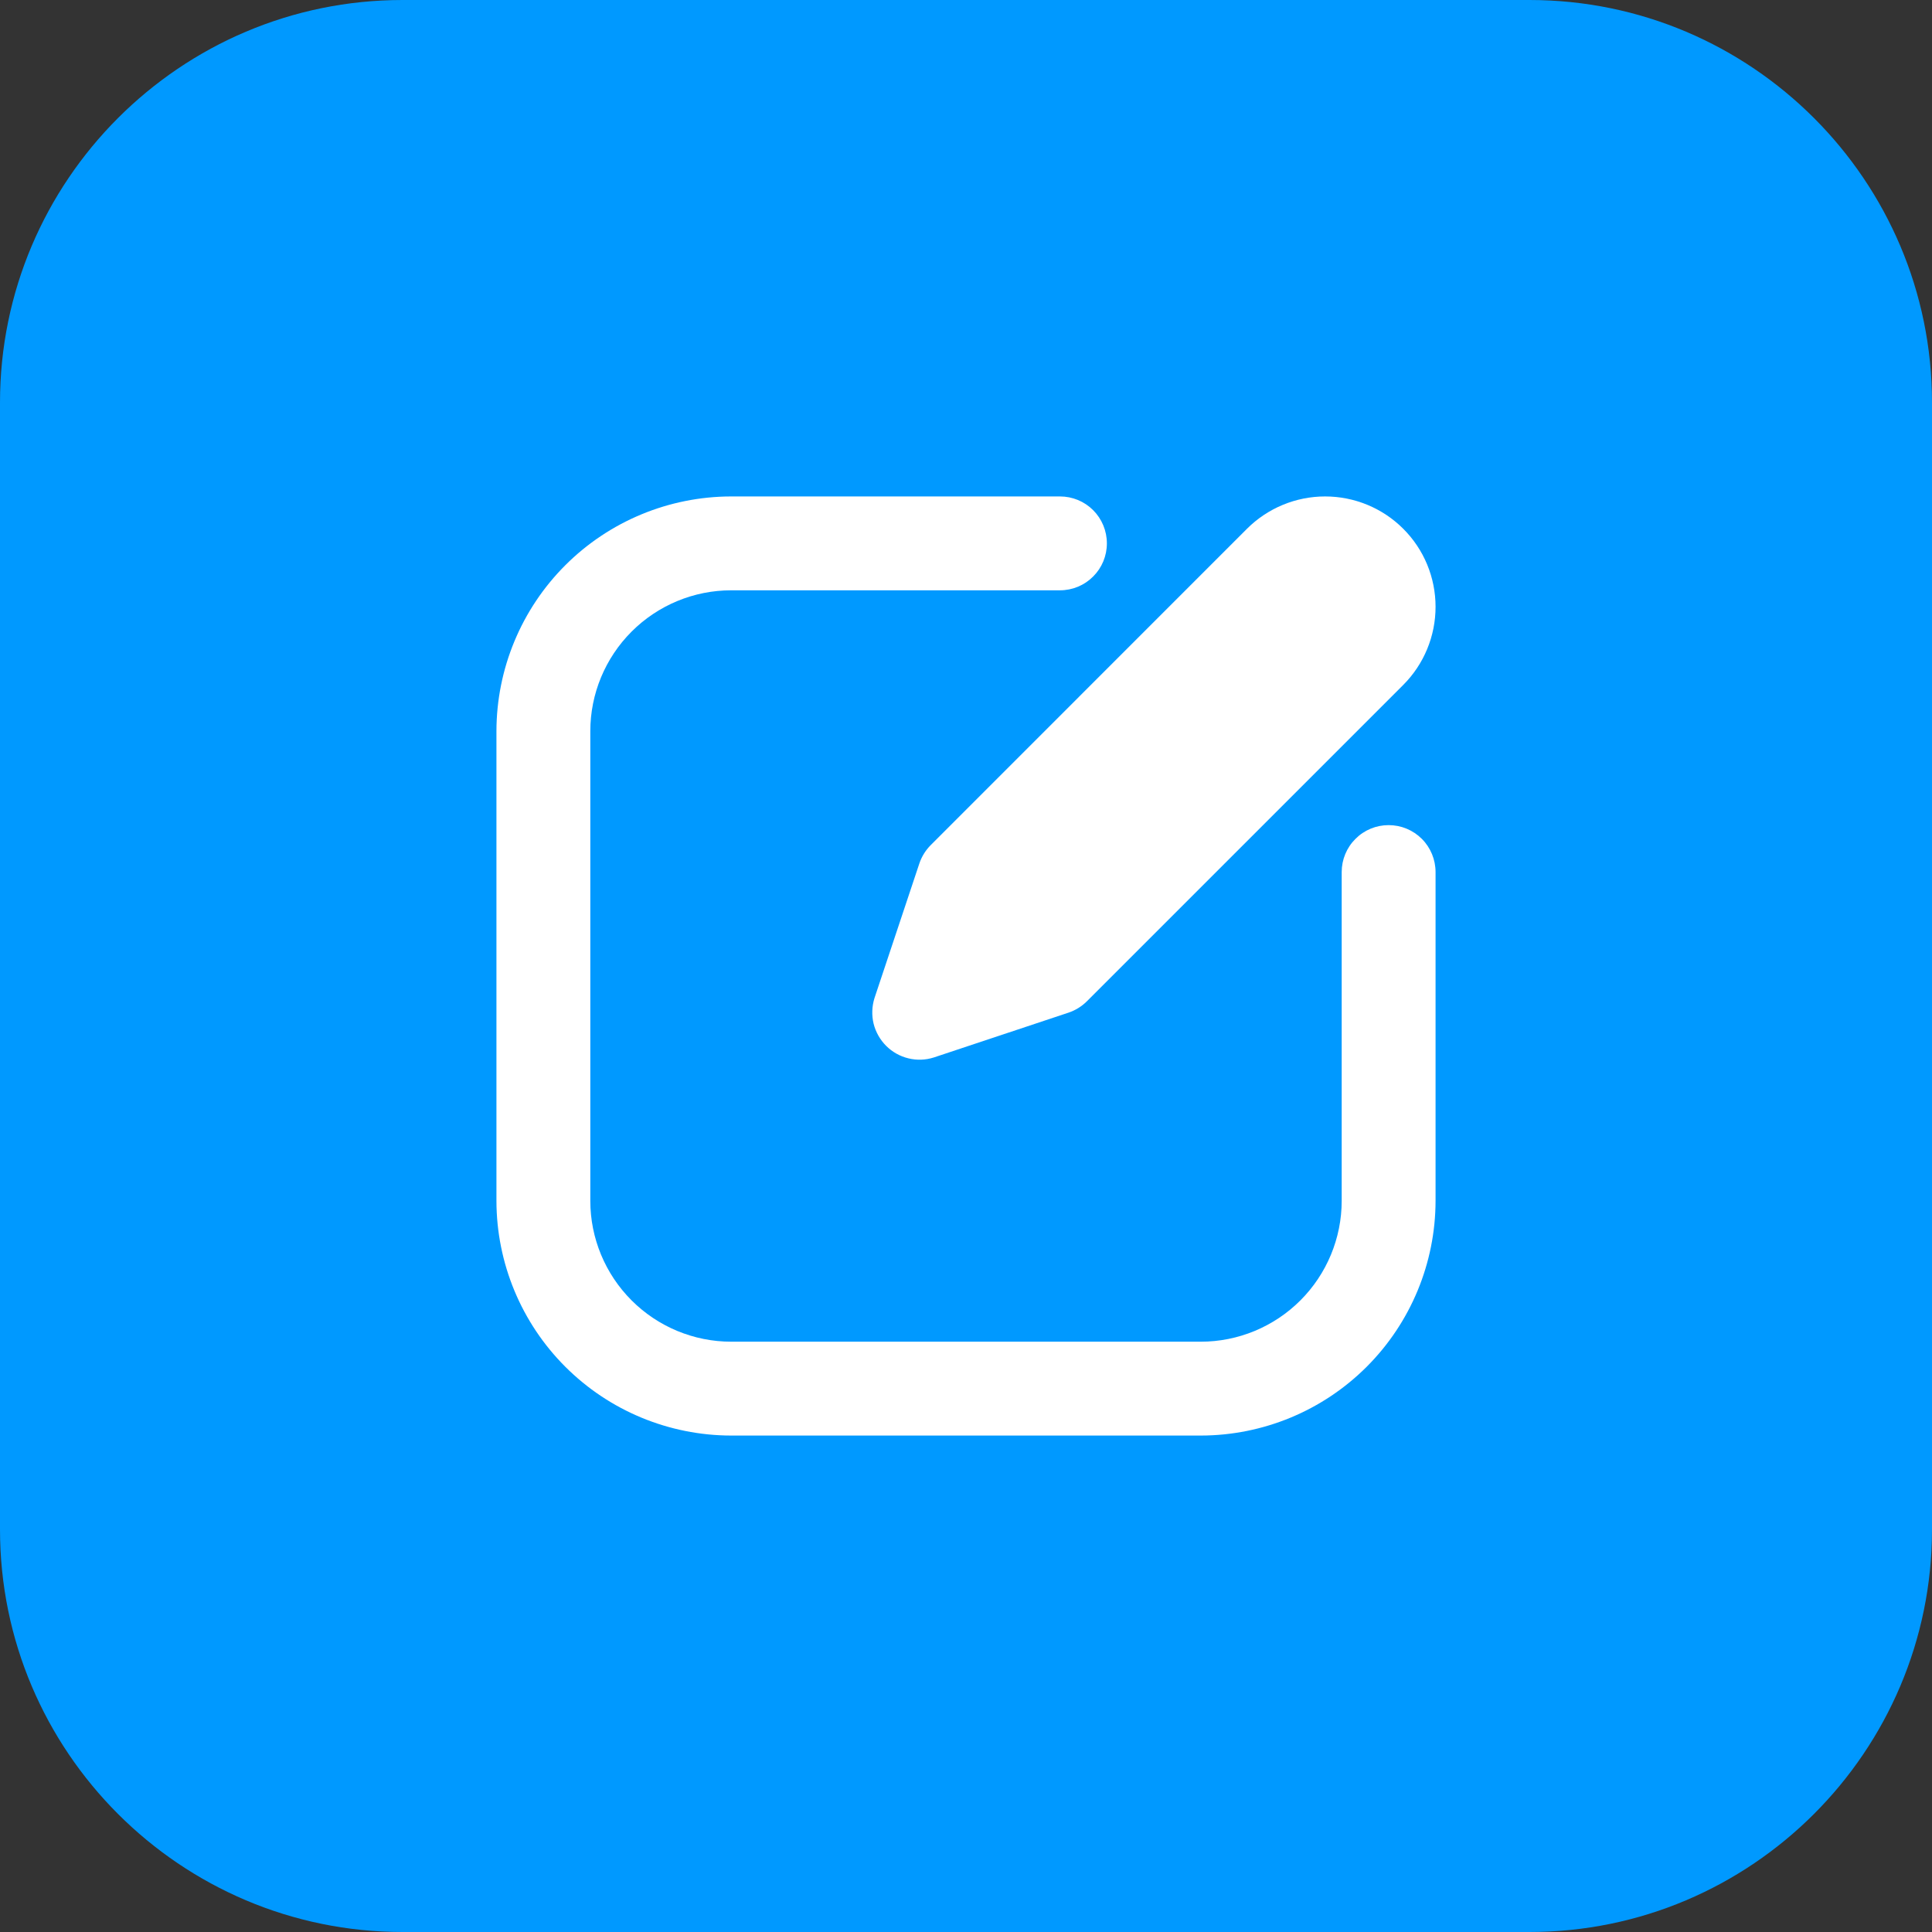 <svg width="24" height="24" viewBox="0 0 24 24" fill="none" xmlns="http://www.w3.org/2000/svg">
<rect x="0" y="0" width="24" height="24" fill="#333333" stroke="none"/>
<g clip-path="url(#clip0_6685_9215)">
<path d="M14.652 10.879L9.459 16.072C8.861 16.67 8.066 16.999 7.22 16.999H7V16.779C7 15.933 7.329 15.138 7.927 14.54L13.12 9.347L14.652 10.879ZM16.417 6.5C16.128 6.5 15.856 6.612 15.653 6.816L14.535 7.934L16.066 9.465L17.183 8.348C17.593 7.978 17.595 7.198 17.198 6.831C16.979 6.612 16.707 6.5 16.417 6.5ZM24 5V19C24 21.757 21.757 24 19 24H5C2.243 24 0 21.757 0 19V5C0 2.243 2.243 0 5 0H19C21.757 0 24 2.243 24 5ZM19.495 7.582C19.495 6.744 19.163 5.944 18.598 5.403C17.452 4.208 15.384 4.206 14.239 5.403L6.514 13.128C5.538 14.104 5.001 15.401 5.001 16.781V17.48C5.001 18.319 5.683 19.001 6.522 19.001H7.221C8.601 19.001 9.899 18.463 10.874 17.488L18.584 9.778C19.164 9.221 19.497 8.421 19.496 7.583L19.495 7.582Z" fill="#0099FF"/>
<rect x="3.089" y="2.562" width="17.586" height="17.586" fill="#0099FF"/>
<path d="M11.421 10.725L10.863 12.399C10.831 12.502 10.827 12.611 10.852 12.716C10.878 12.82 10.932 12.916 11.008 12.992C11.084 13.068 11.18 13.122 11.284 13.147C11.389 13.173 11.498 13.169 11.601 13.136L13.275 12.579C13.36 12.55 13.438 12.502 13.502 12.438L17.431 8.509C17.689 8.251 17.833 7.902 17.833 7.538C17.833 7.174 17.689 6.825 17.431 6.568C17.174 6.311 16.825 6.167 16.461 6.167C16.098 6.167 15.749 6.311 15.491 6.568L11.562 10.498C11.498 10.562 11.45 10.64 11.421 10.725Z" fill="white"/>
<path d="M17.25 10.25C17.095 10.25 16.947 10.311 16.838 10.421C16.728 10.53 16.667 10.679 16.667 10.833V14.917C16.667 15.381 16.482 15.826 16.154 16.154C15.826 16.482 15.381 16.667 14.917 16.667H9.083C8.619 16.667 8.174 16.482 7.846 16.154C7.518 15.826 7.333 15.381 7.333 14.917V9.083C7.333 8.619 7.518 8.174 7.846 7.846C8.174 7.518 8.619 7.333 9.083 7.333H13.167C13.322 7.333 13.47 7.272 13.579 7.162C13.689 7.053 13.75 6.905 13.75 6.75C13.75 6.595 13.689 6.447 13.579 6.337C13.47 6.228 13.322 6.167 13.167 6.167H9.083C8.31 6.168 7.569 6.475 7.022 7.022C6.475 7.569 6.168 8.31 6.167 9.083V14.917C6.168 15.69 6.475 16.431 7.022 16.978C7.569 17.525 8.31 17.832 9.083 17.833H14.917C15.69 17.832 16.431 17.525 16.978 16.978C17.525 16.431 17.832 15.69 17.833 14.917V10.833C17.833 10.679 17.772 10.53 17.663 10.421C17.553 10.311 17.405 10.25 17.25 10.25Z" fill="white"/>
</g>
<defs>
<clipPath id="clip0_6685_9215">
<rect width="24" height="24" fill="white"/>
</clipPath>
</defs>
</svg>
